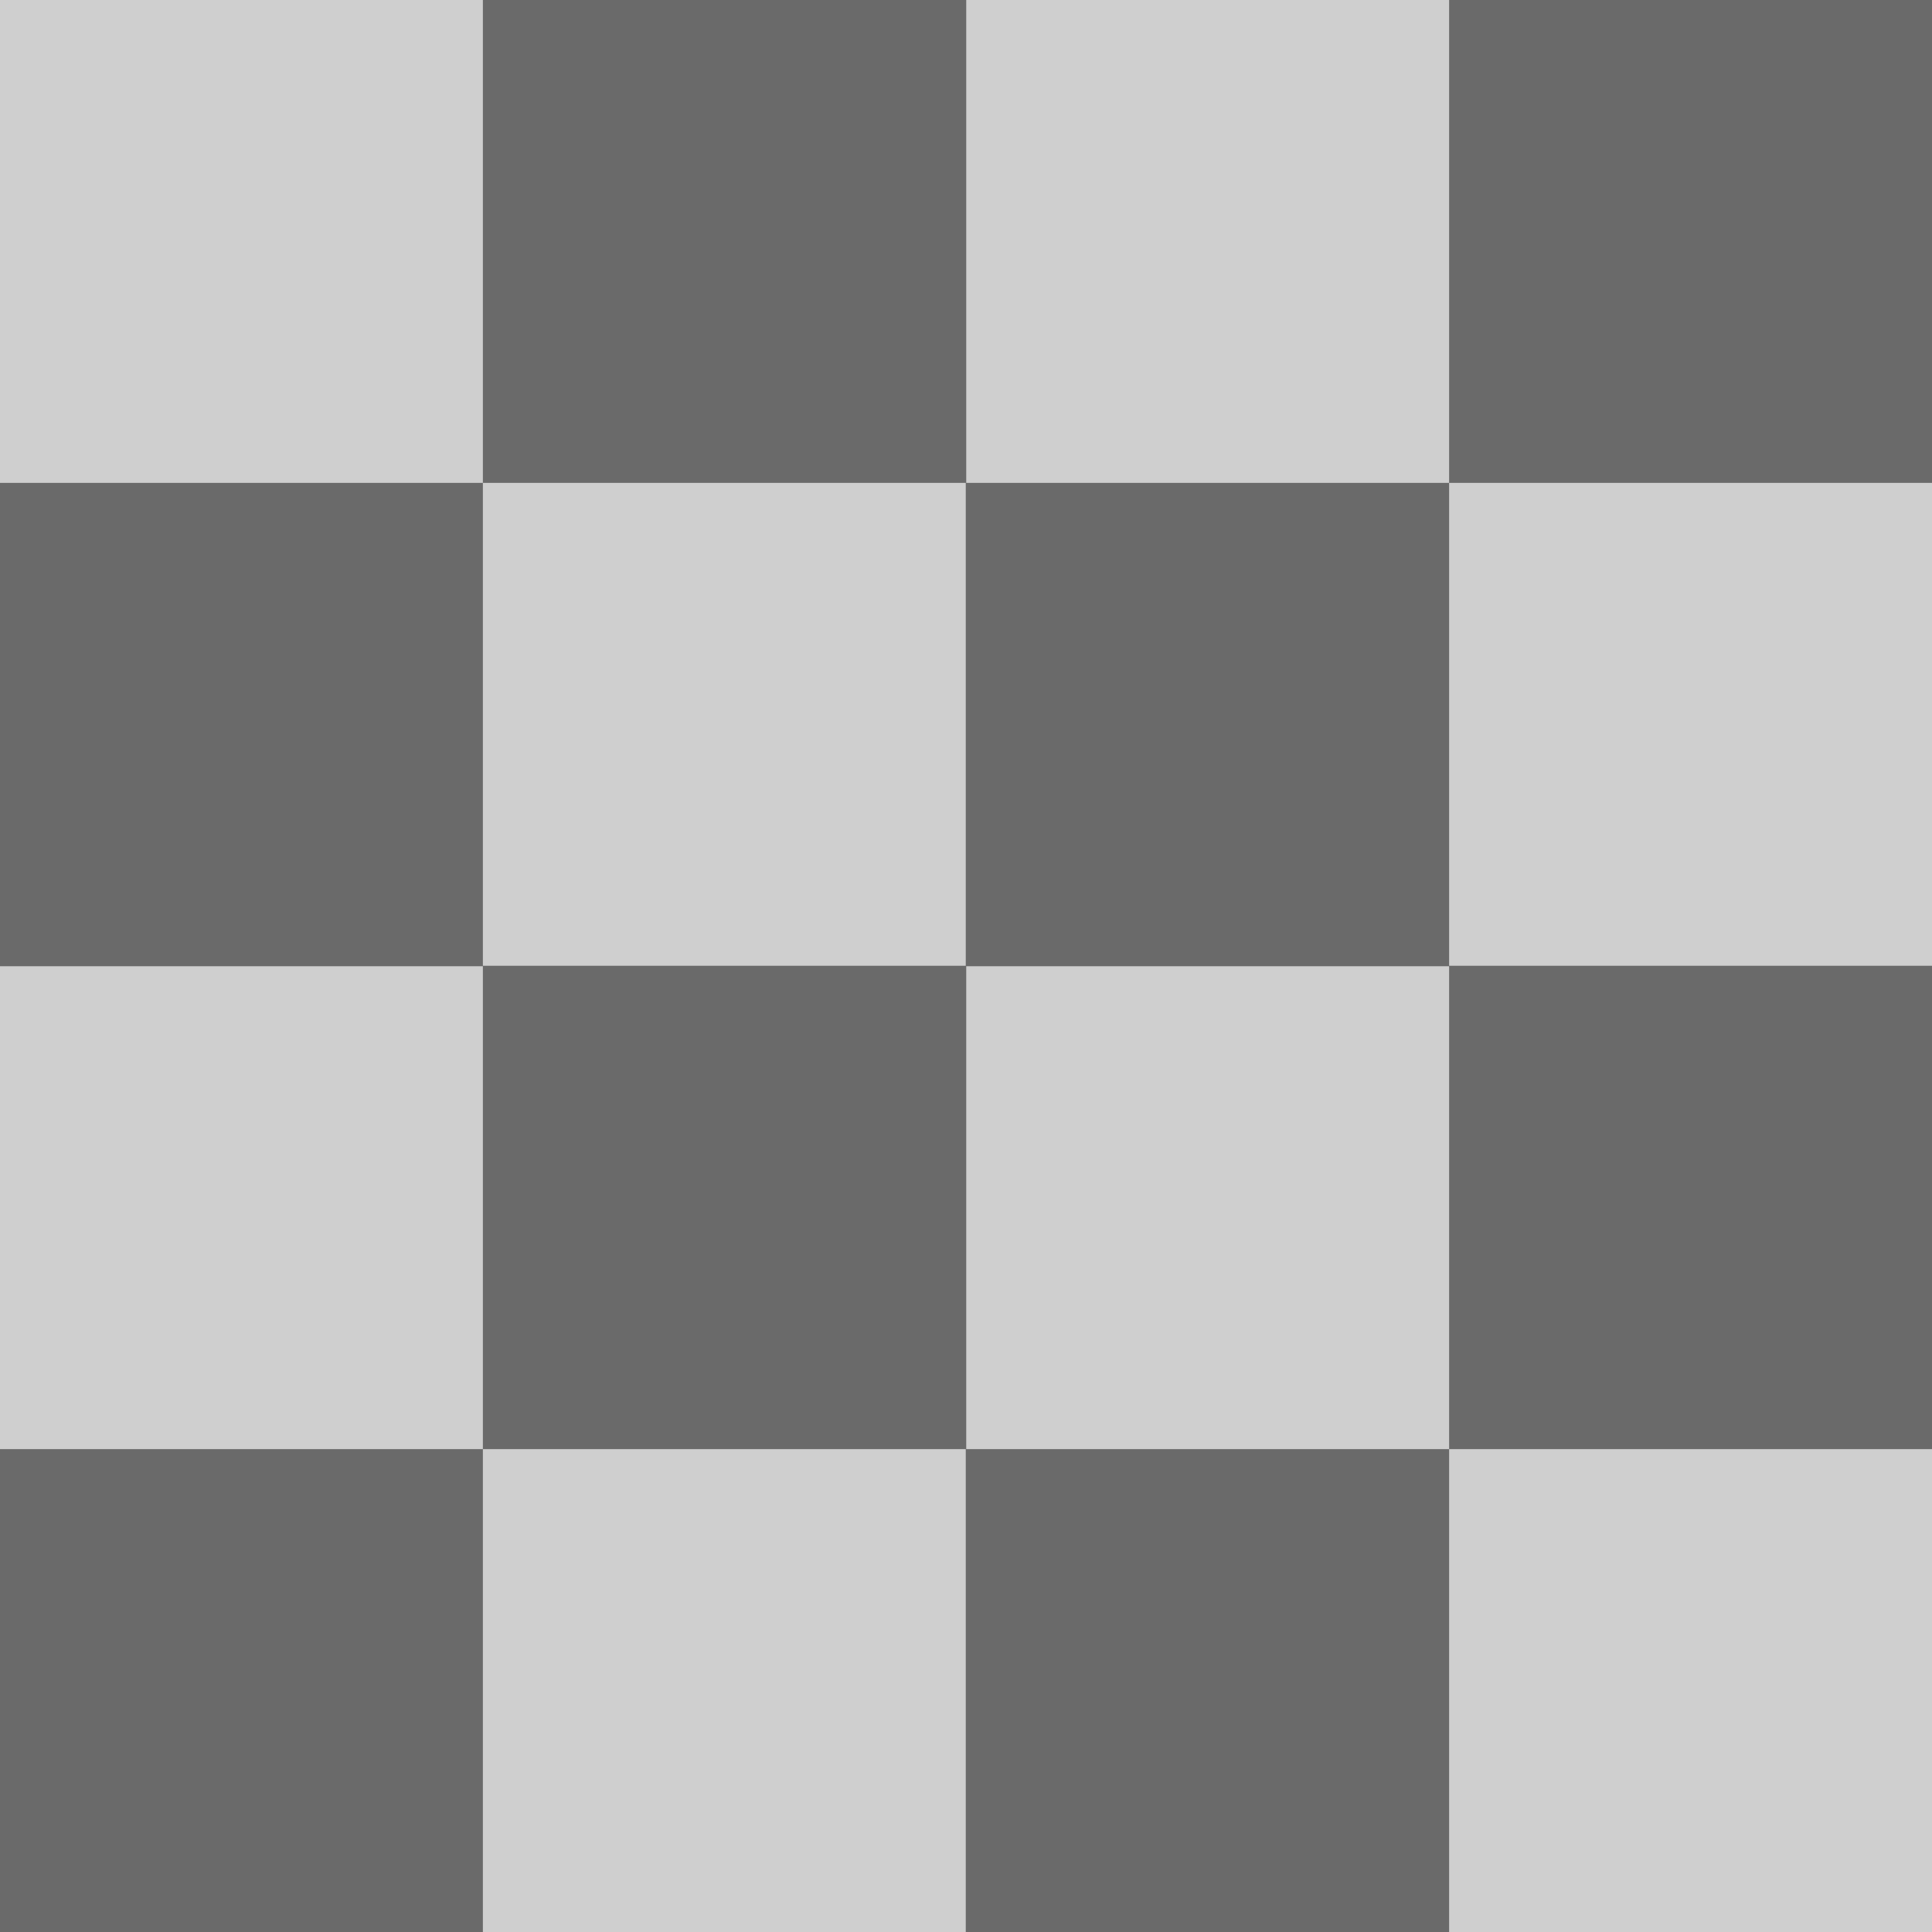 <?xml version="1.0" encoding="UTF-8"?>
<svg width="16" height="16" version="1.1" viewBox="0 0 4.233 4.233" xmlns="http://www.w3.org/2000/svg" xmlns:xlink="http://www.w3.org/1999/xlink">
 <rect width="4.233" height="4.233" fill="#6a6a6a" stroke-miterlimit="2" stroke-width=".529" style="paint-order:stroke fill markers"/>
 <rect id="rect49" width="1.058" height="1.058" fill="#cfcfcf" stroke-miterlimit="2" stroke-width=".529" style="paint-order:stroke fill markers"/>
 <use transform="translate(0 2.117)" xlink:href="#rect49"/>
 <use transform="translate(2.117)" xlink:href="#rect49"/>
 <use transform="translate(2.117 2.117)" xlink:href="#rect49"/>
 <use transform="translate(1.058 1.058)" xlink:href="#rect49"/>
 <use transform="translate(3.175 1.058)" xlink:href="#rect49"/>
 <use transform="translate(3.175 3.175)" xlink:href="#rect49"/>
 <use transform="translate(1.058 3.175)" xlink:href="#rect49"/>
</svg>

